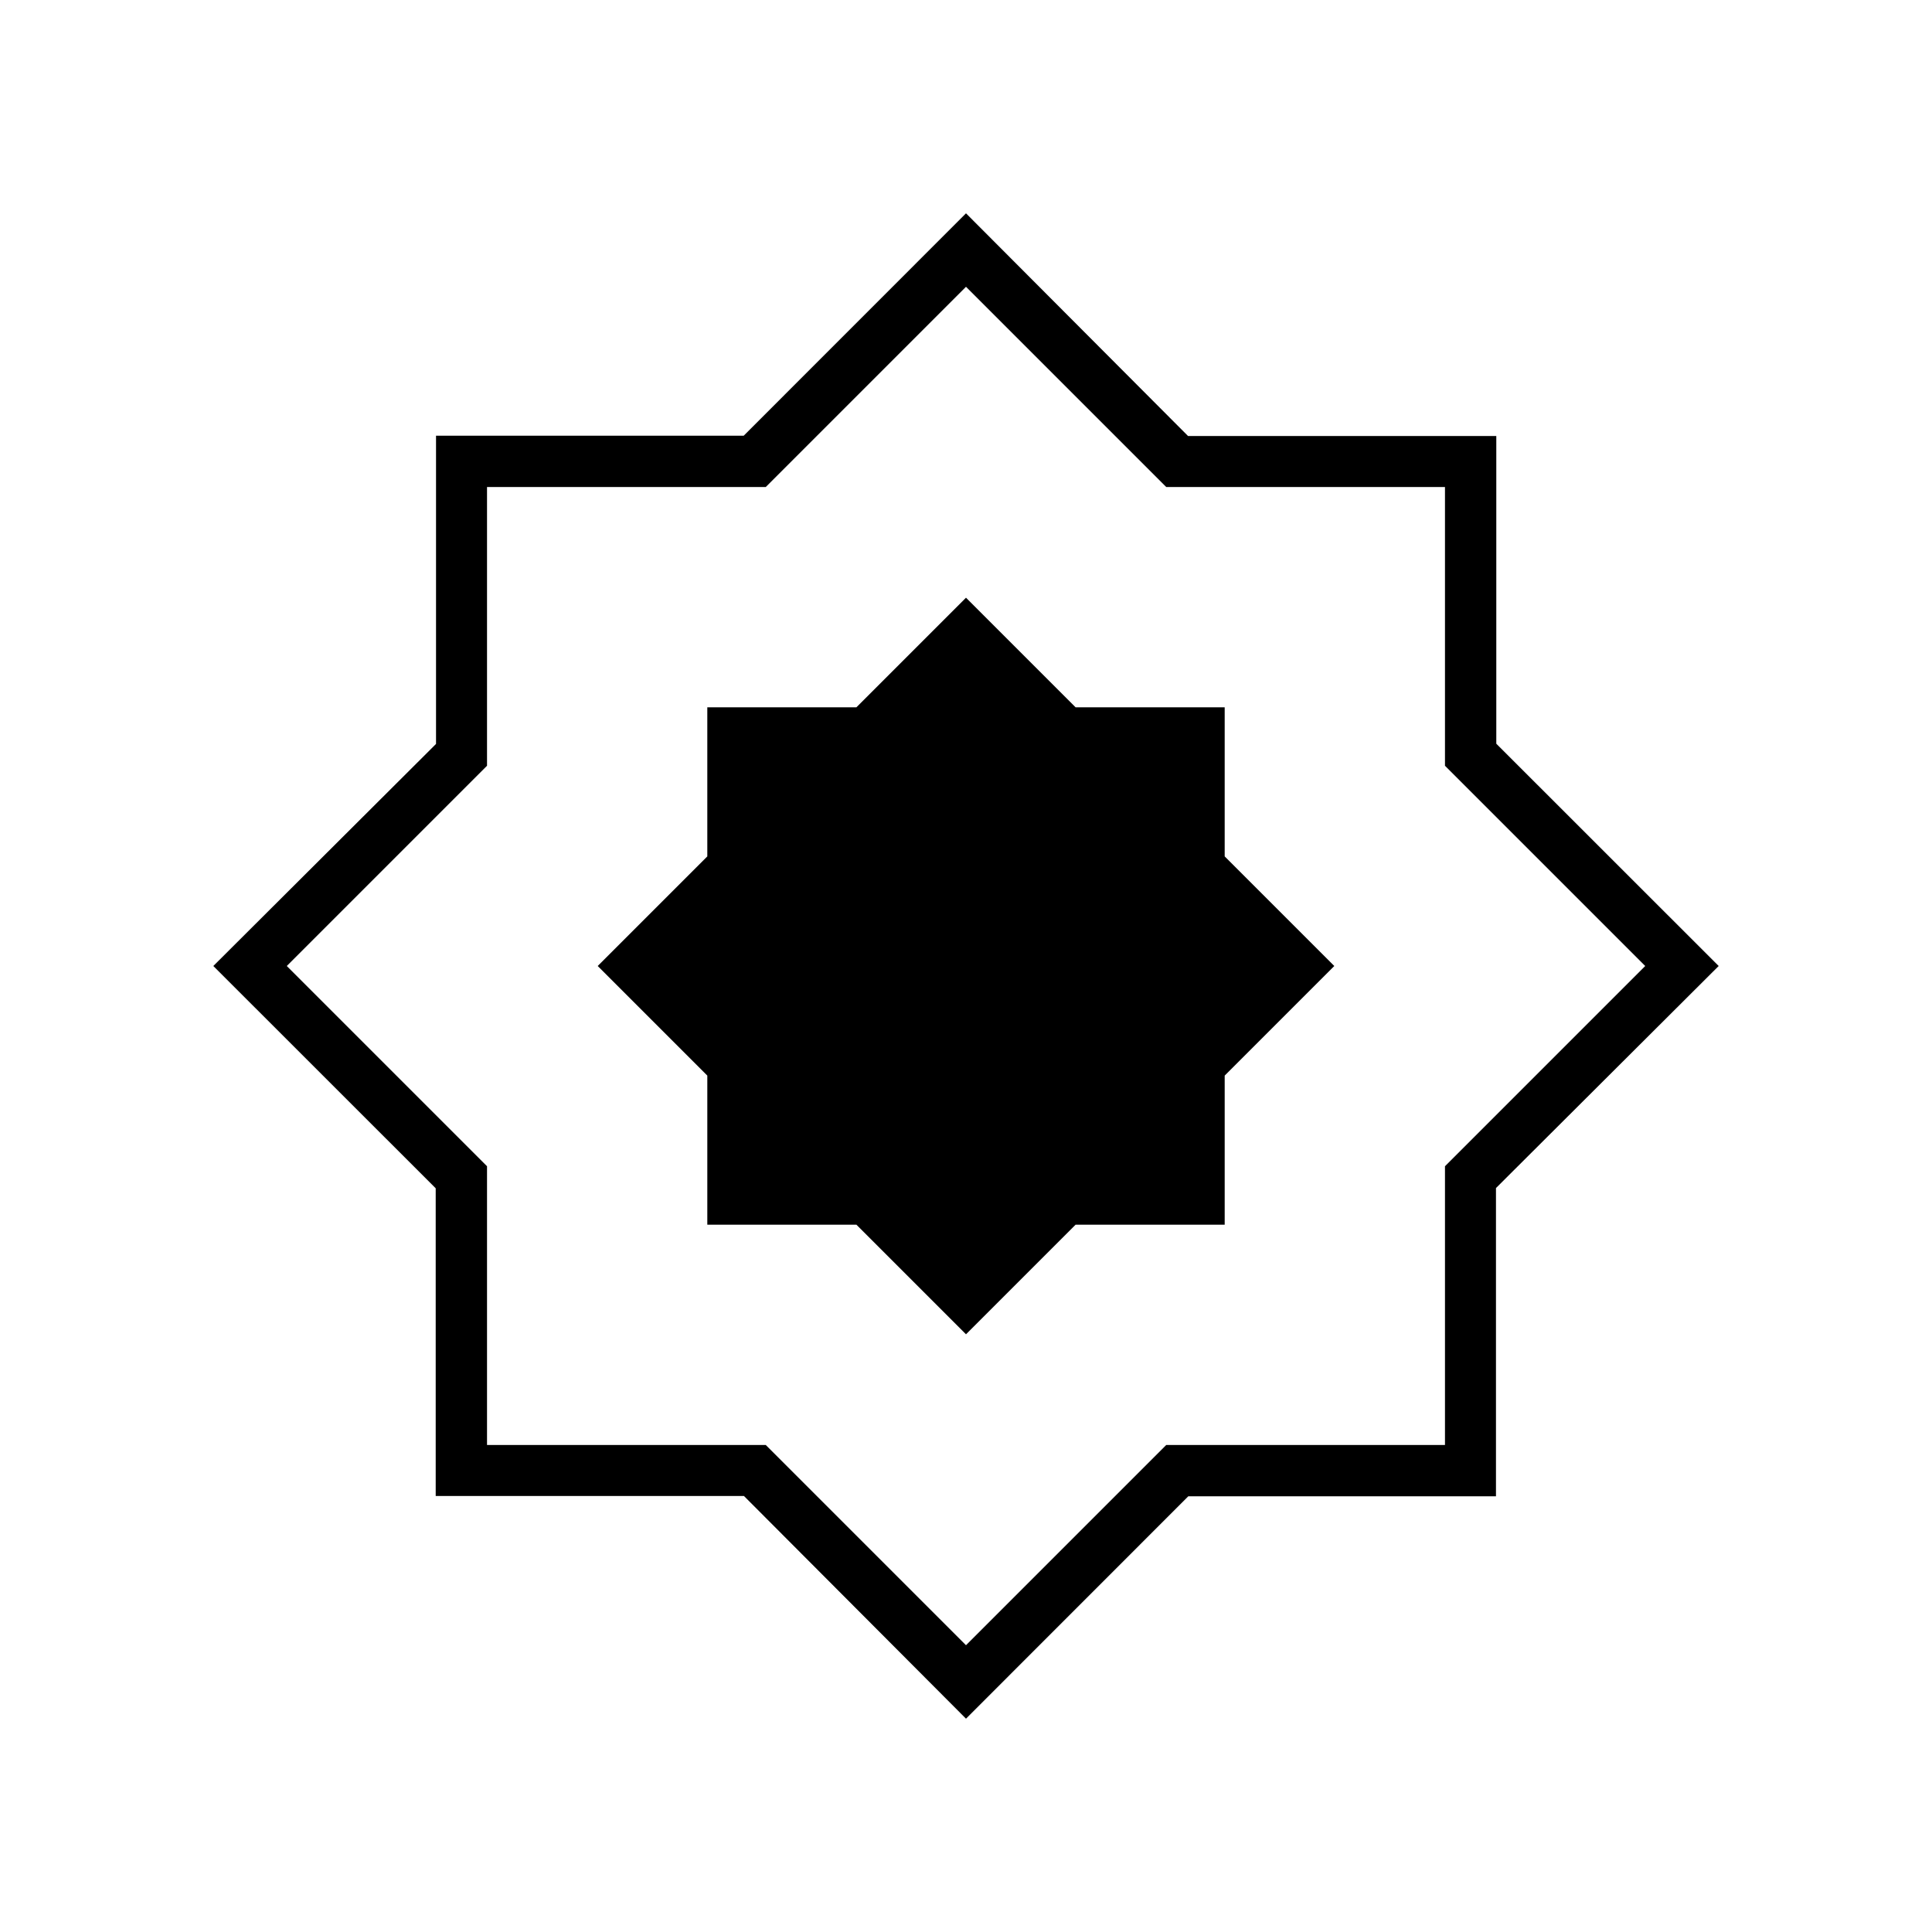 <svg xmlns="http://www.w3.org/2000/svg" height="24" viewBox="0 -960 960 960" width="24"><path d="M480-106 369.659-216.66H216.5v-152.884L106-480l110.66-110.341V-743.5h152.884L480-854l110.341 110.66H743.5v152.884L854-480 743.34-369.659V-216.5H590.456L480-106Zm0-36.5 99.5-99.5H718v-138.5l99.5-99.5-99.5-99.5V-718H579.5L480-817.5 380.5-718H242v138.5L142.5-480l99.5 99.5V-242h138.5l99.5 99.5Zm0-337.5Zm0 183 54.46-54.46h74.08v-74.08L663-480l-54.46-54.46v-74.08h-74.08L480-663l-54.46 54.46h-74.08v74.08L297-480l54.46 54.46v74.08h74.08L480-297Z"/></svg>